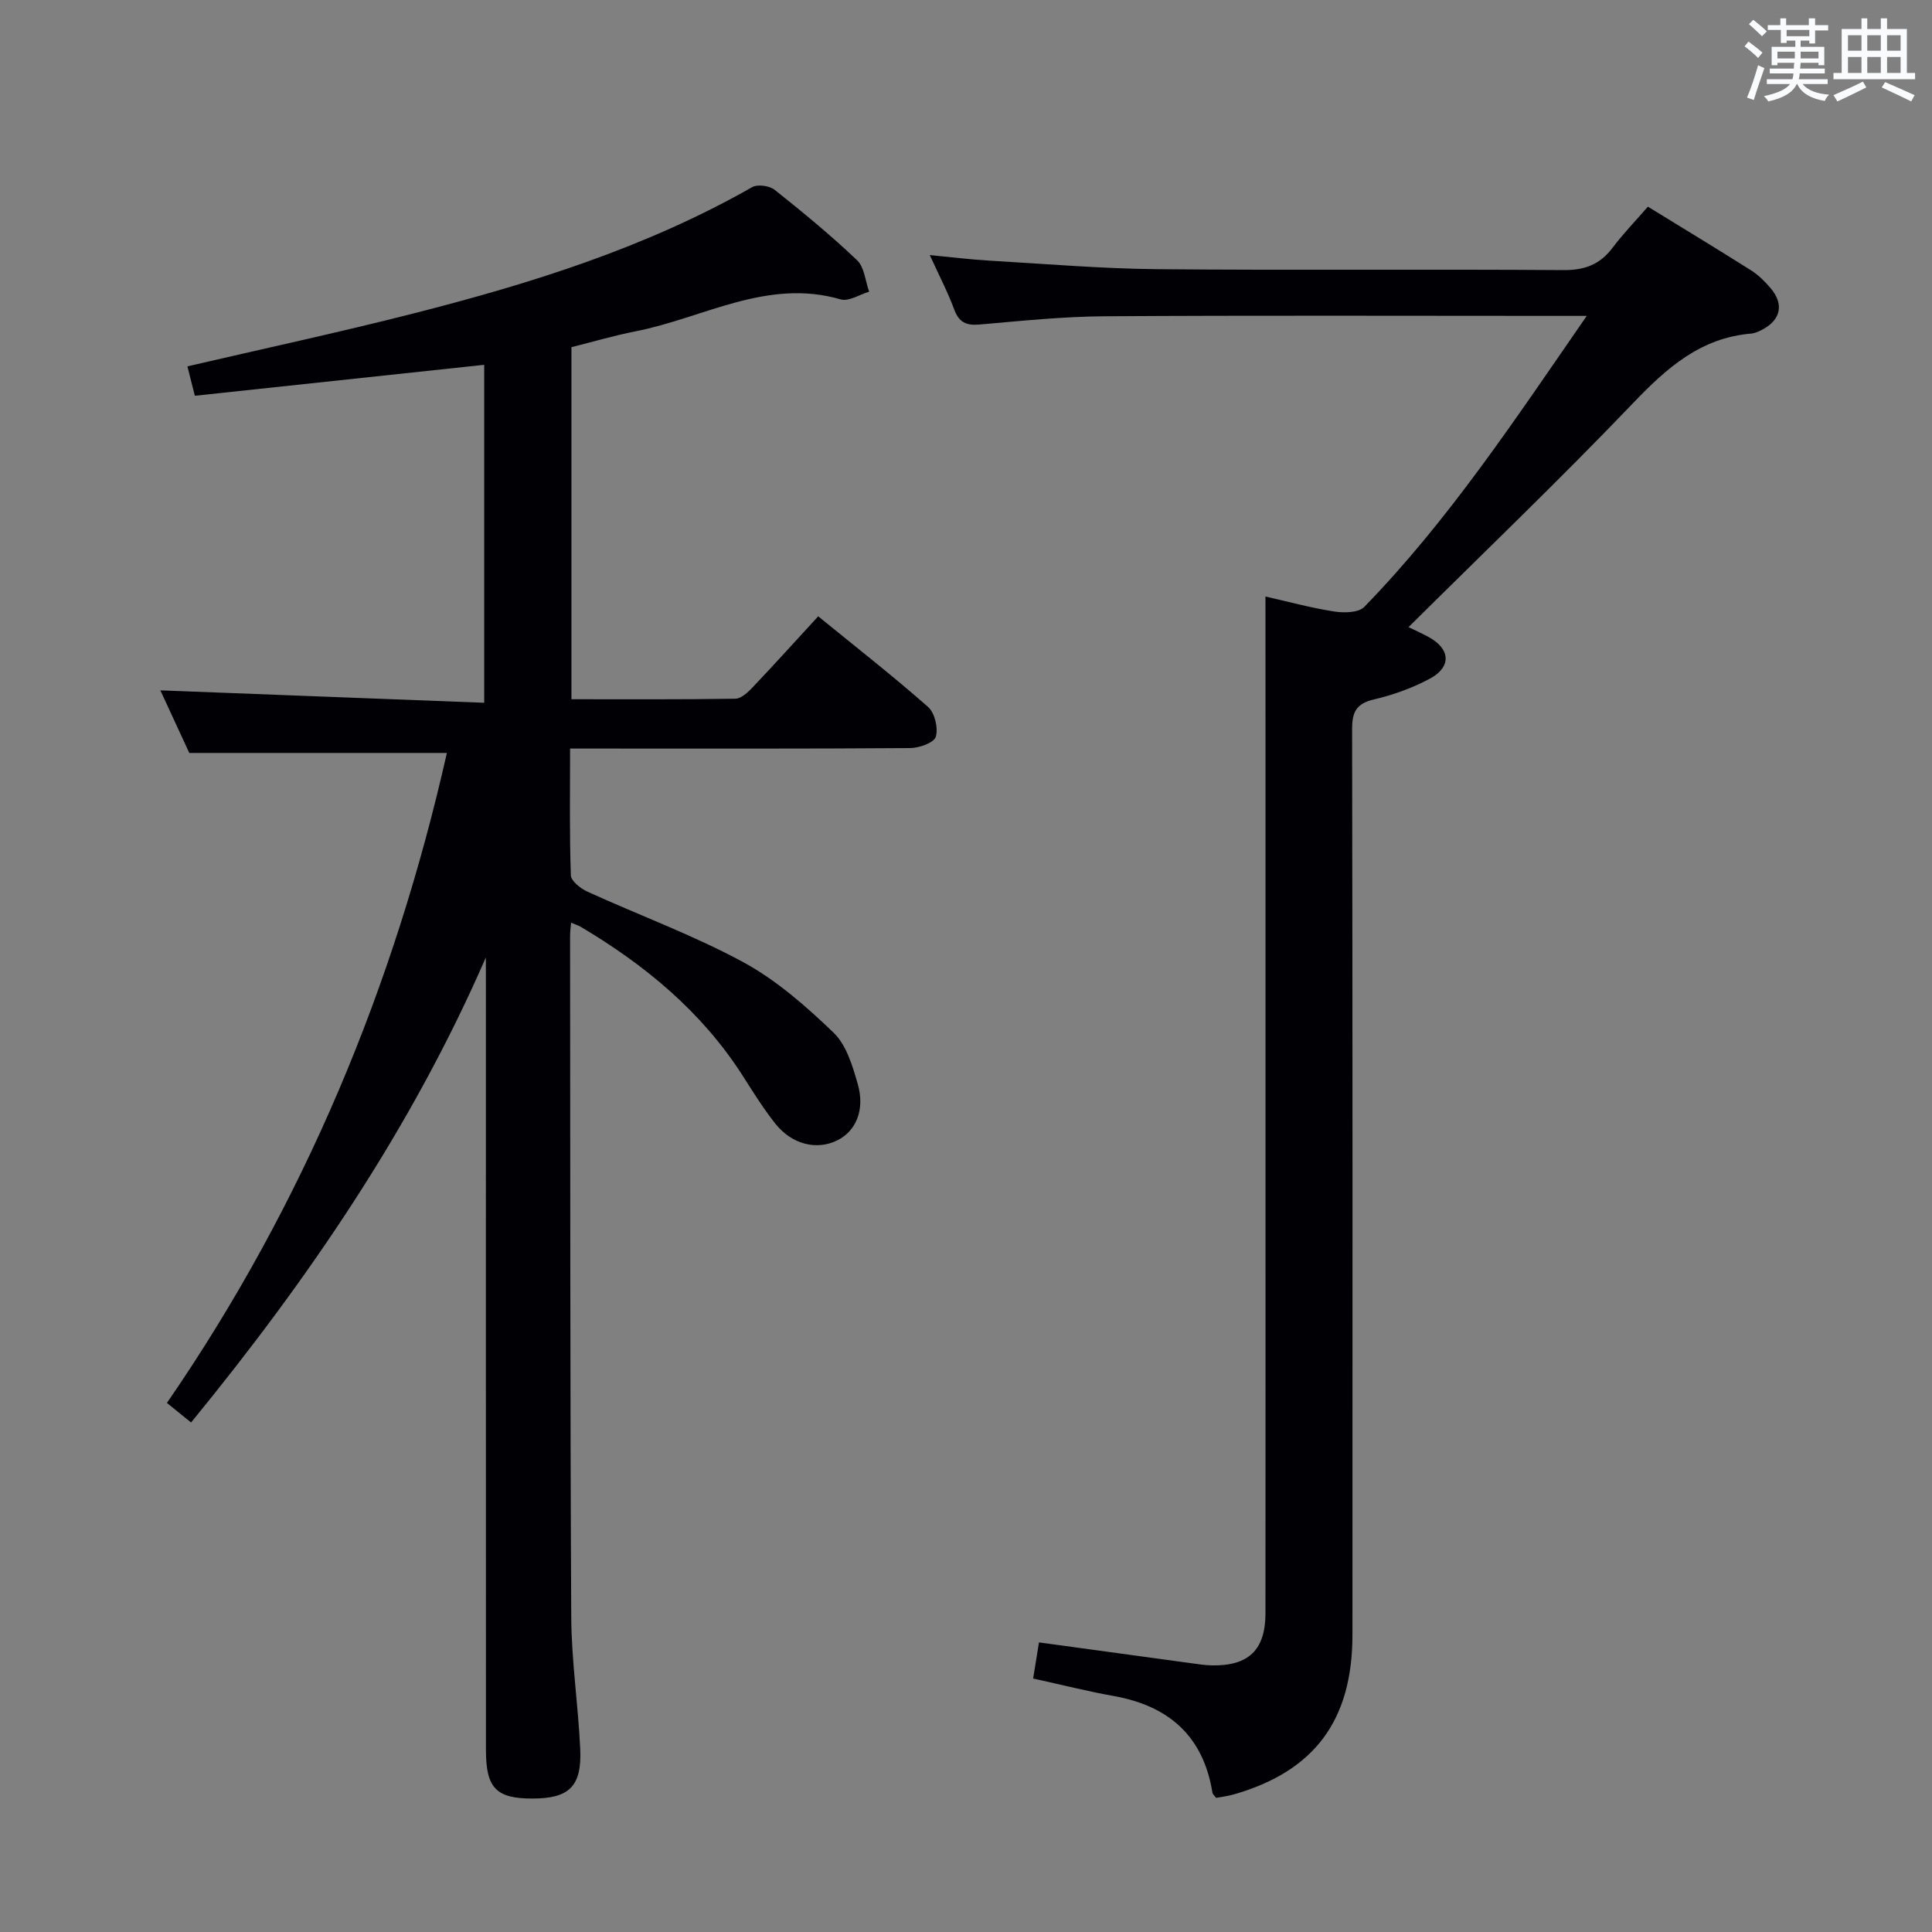 <svg enable-background="new 0 0 400 400" viewBox="0 0 400 400" xmlns="http://www.w3.org/2000/svg"><rect x="0" y="0" width="400" height="400" fill="#808080" stroke="none"/><path d="m100.59 198.23c-15.37 35.3-36.62 66.45-61.03 96.28-1.68-1.36-3.16-2.56-5-4.05 28.38-41.22 47.09-86.38 57.96-134.57-17.53 0-35.06 0-53.33 0-1.8-3.9-4.01-8.67-5.99-12.96 22.29.85 44.48 1.71 67.05 2.57 0-24.09 0-47.01 0-69.97-19.89 2.13-39.64 4.24-59.91 6.41-.62-2.44-1.08-4.27-1.54-6.09 15.79-3.67 31.32-7.01 46.71-10.93 24.32-6.19 48.21-13.64 70.21-26.17 1.13-.64 3.58-.3 4.65.54 5.86 4.66 11.66 9.43 17.08 14.59 1.52 1.45 1.7 4.3 2.5 6.51-1.97.58-4.21 2.08-5.87 1.6-15.26-4.44-28.45 3.86-42.51 6.61-4.38.86-8.68 2.13-13.26 3.28v72.89c11.4 0 22.67.07 33.95-.11 1.22-.02 2.6-1.34 3.58-2.37 4.46-4.7 8.8-9.51 13.56-14.69 8.26 6.73 15.7 12.54 22.76 18.78 1.38 1.22 2.12 4.37 1.59 6.16-.37 1.23-3.44 2.33-5.31 2.34-21.5.16-43 .1-64.49.1-1.8 0-3.59 0-5.92 0 0 9.02-.14 17.64.16 26.24.04 1.2 2.03 2.75 3.46 3.4 10.74 4.9 21.9 8.99 32.24 14.59 6.87 3.73 13.01 9.14 18.7 14.6 2.65 2.55 3.93 6.88 5 10.64 1.53 5.35-.38 9.73-4.22 11.64-4.26 2.12-9.43.88-12.88-3.49-2.47-3.13-4.59-6.54-6.74-9.91-8.46-13.21-20.17-22.88-33.49-30.79-.52-.31-1.12-.48-2.03-.87-.09 1.18-.2 1.96-.2 2.75.05 47 0 93.99.24 140.99.05 9.12 1.44 18.22 1.86 27.35.35 7.74-2.29 10.24-9.88 10.25-7.49.01-9.63-2.15-9.64-9.95-.02-53-.01-105.99-.01-158.99-.01-1.71-.01-3.46-.01-5.2z" fill="#010105"/><path d="m262 123.5c4.56 1.03 9.34 2.34 14.2 3.1 2.03.32 5.07.28 6.26-.95 17.47-17.95 31.2-38.77 46.06-60.25-2.84 0-4.6 0-6.36 0-31.16 0-62.33-.12-93.49.08-8.63.06-17.25.96-25.86 1.71-2.78.24-4.27-.45-5.26-3.14-1.31-3.55-3.08-6.93-5.05-11.24 4.63.44 8.47.93 12.33 1.15 11.62.67 23.23 1.67 34.86 1.77 27.99.26 55.99-.02 83.99.19 4.42.03 7.56-1.14 10.18-4.62 2.19-2.91 4.74-5.54 7.32-8.51 7.26 4.46 14.34 8.75 21.34 13.17 1.52.96 2.87 2.3 4.05 3.68 2.82 3.31 2.15 6.56-1.66 8.58-.72.38-1.53.77-2.32.84-10.49.87-17.5 7.1-24.47 14.39-15.07 15.75-30.83 30.84-46.5 46.39 1.09.53 2.65 1.23 4.15 2.04 4.51 2.44 4.8 6.19.29 8.62-3.61 1.94-7.61 3.37-11.6 4.31-3.66.86-4.53 2.6-4.52 6.17.11 62.49.09 124.98.07 187.48 0 17.71-7.85 28.24-24.55 33.05-1.24.36-2.53.5-3.67.72-.4-.53-.72-.76-.76-1.04-1.88-11.73-9.01-18.01-20.46-20.05-5.38-.96-10.68-2.31-16.67-3.62.38-2.37.78-4.84 1.21-7.48 10.74 1.47 21.06 2.89 31.38 4.29 1.48.2 2.97.45 4.46.47 7.6.12 11.05-3.23 11.05-10.82.02-31.33.01-62.66.01-93.99 0-27.83 0-55.66 0-83.49-.01-10.74-.01-21.5-.01-33z" fill="#010105"/><g fill="#fafbfc"><path d="m361.2 9.6.8-1c.9.7 1.9 1.4 2.9 2.3l-.9 1.1c-1-1-2-1.8-2.8-2.4zm.5 10.6c.9-2.1 1.6-4.3 2.3-6.7.4.2.8.4 1.3.6-.7 2.1-1.5 4.3-2.2 6.6zm.4-15.2.9-.9c1 .8 2 1.6 2.8 2.4l-1 1c-.9-.9-1.8-1.7-2.7-2.5zm12.5-1.2h1.2v1.4h2.7v1.1h-2.7v2.7h-1.2v-.6h-1.8v1.3h4.9v3.8h-1.2v-.5h-3.7c0 .4-.1.9-.1 1.2h5.1v1h-5.2c0 .5-.1.9-.2 1.2h6v1h-5.2c1.1 1.3 2.9 2 5.5 2.2-.4.4-.7.8-.9 1.3-2.9-.5-4.8-1.6-5.7-3.5h-.1c-.8 1.7-2.7 2.9-5.9 3.6-.2-.4-.6-.8-.9-1.1 2.8-.6 4.6-1.4 5.4-2.5h-4.8v-1h5.3c.1-.3.2-.7.2-1.2h-4.9v-1h5c0-.4 0-.8.1-1.2h-3.5v.5h-1.2v-3.8h4.9v-1.3h-1.8v.5h-1.2v-2.7h-2.7v-1h2.6v-1.4h1.2v1.4h4.7v-1.4zm-6.6 8.3h3.6c0-.4 0-.9 0-1.4h-3.6zm1.9-4.6h4.7v-1.3h-4.7zm6.6 3.2h-3.7v1.4h3.7z"/><path d="m385.3 3.8h1.3v2.2h2.8v-2.2h1.3v2.2h4.1v9.1h1.7v1.3h-16.9v-1.3h1.7v-9.1h4.1v-2.2zm.4 13.1.7 1.2c-1.8.9-3.8 1.9-6 2.9-.2-.4-.5-.8-.8-1.3 2.3-1 4.3-1.9 6.1-2.8zm-3.1-6.4h2.8v-3.2h-2.8zm0 4.6h2.8v-3.3h-2.8zm4-4.6h2.8v-3.2h-2.8zm0 4.6h2.8v-3.3h-2.8zm3.7 1.9c2.1.9 4.1 1.8 6.1 2.7l-.7 1.3c-2.2-1.1-4.2-2-6.1-2.9zm3.2-9.7h-2.8v3.2h2.8zm-2.8 7.8h2.8v-3.3h-2.8z"/></g></svg>